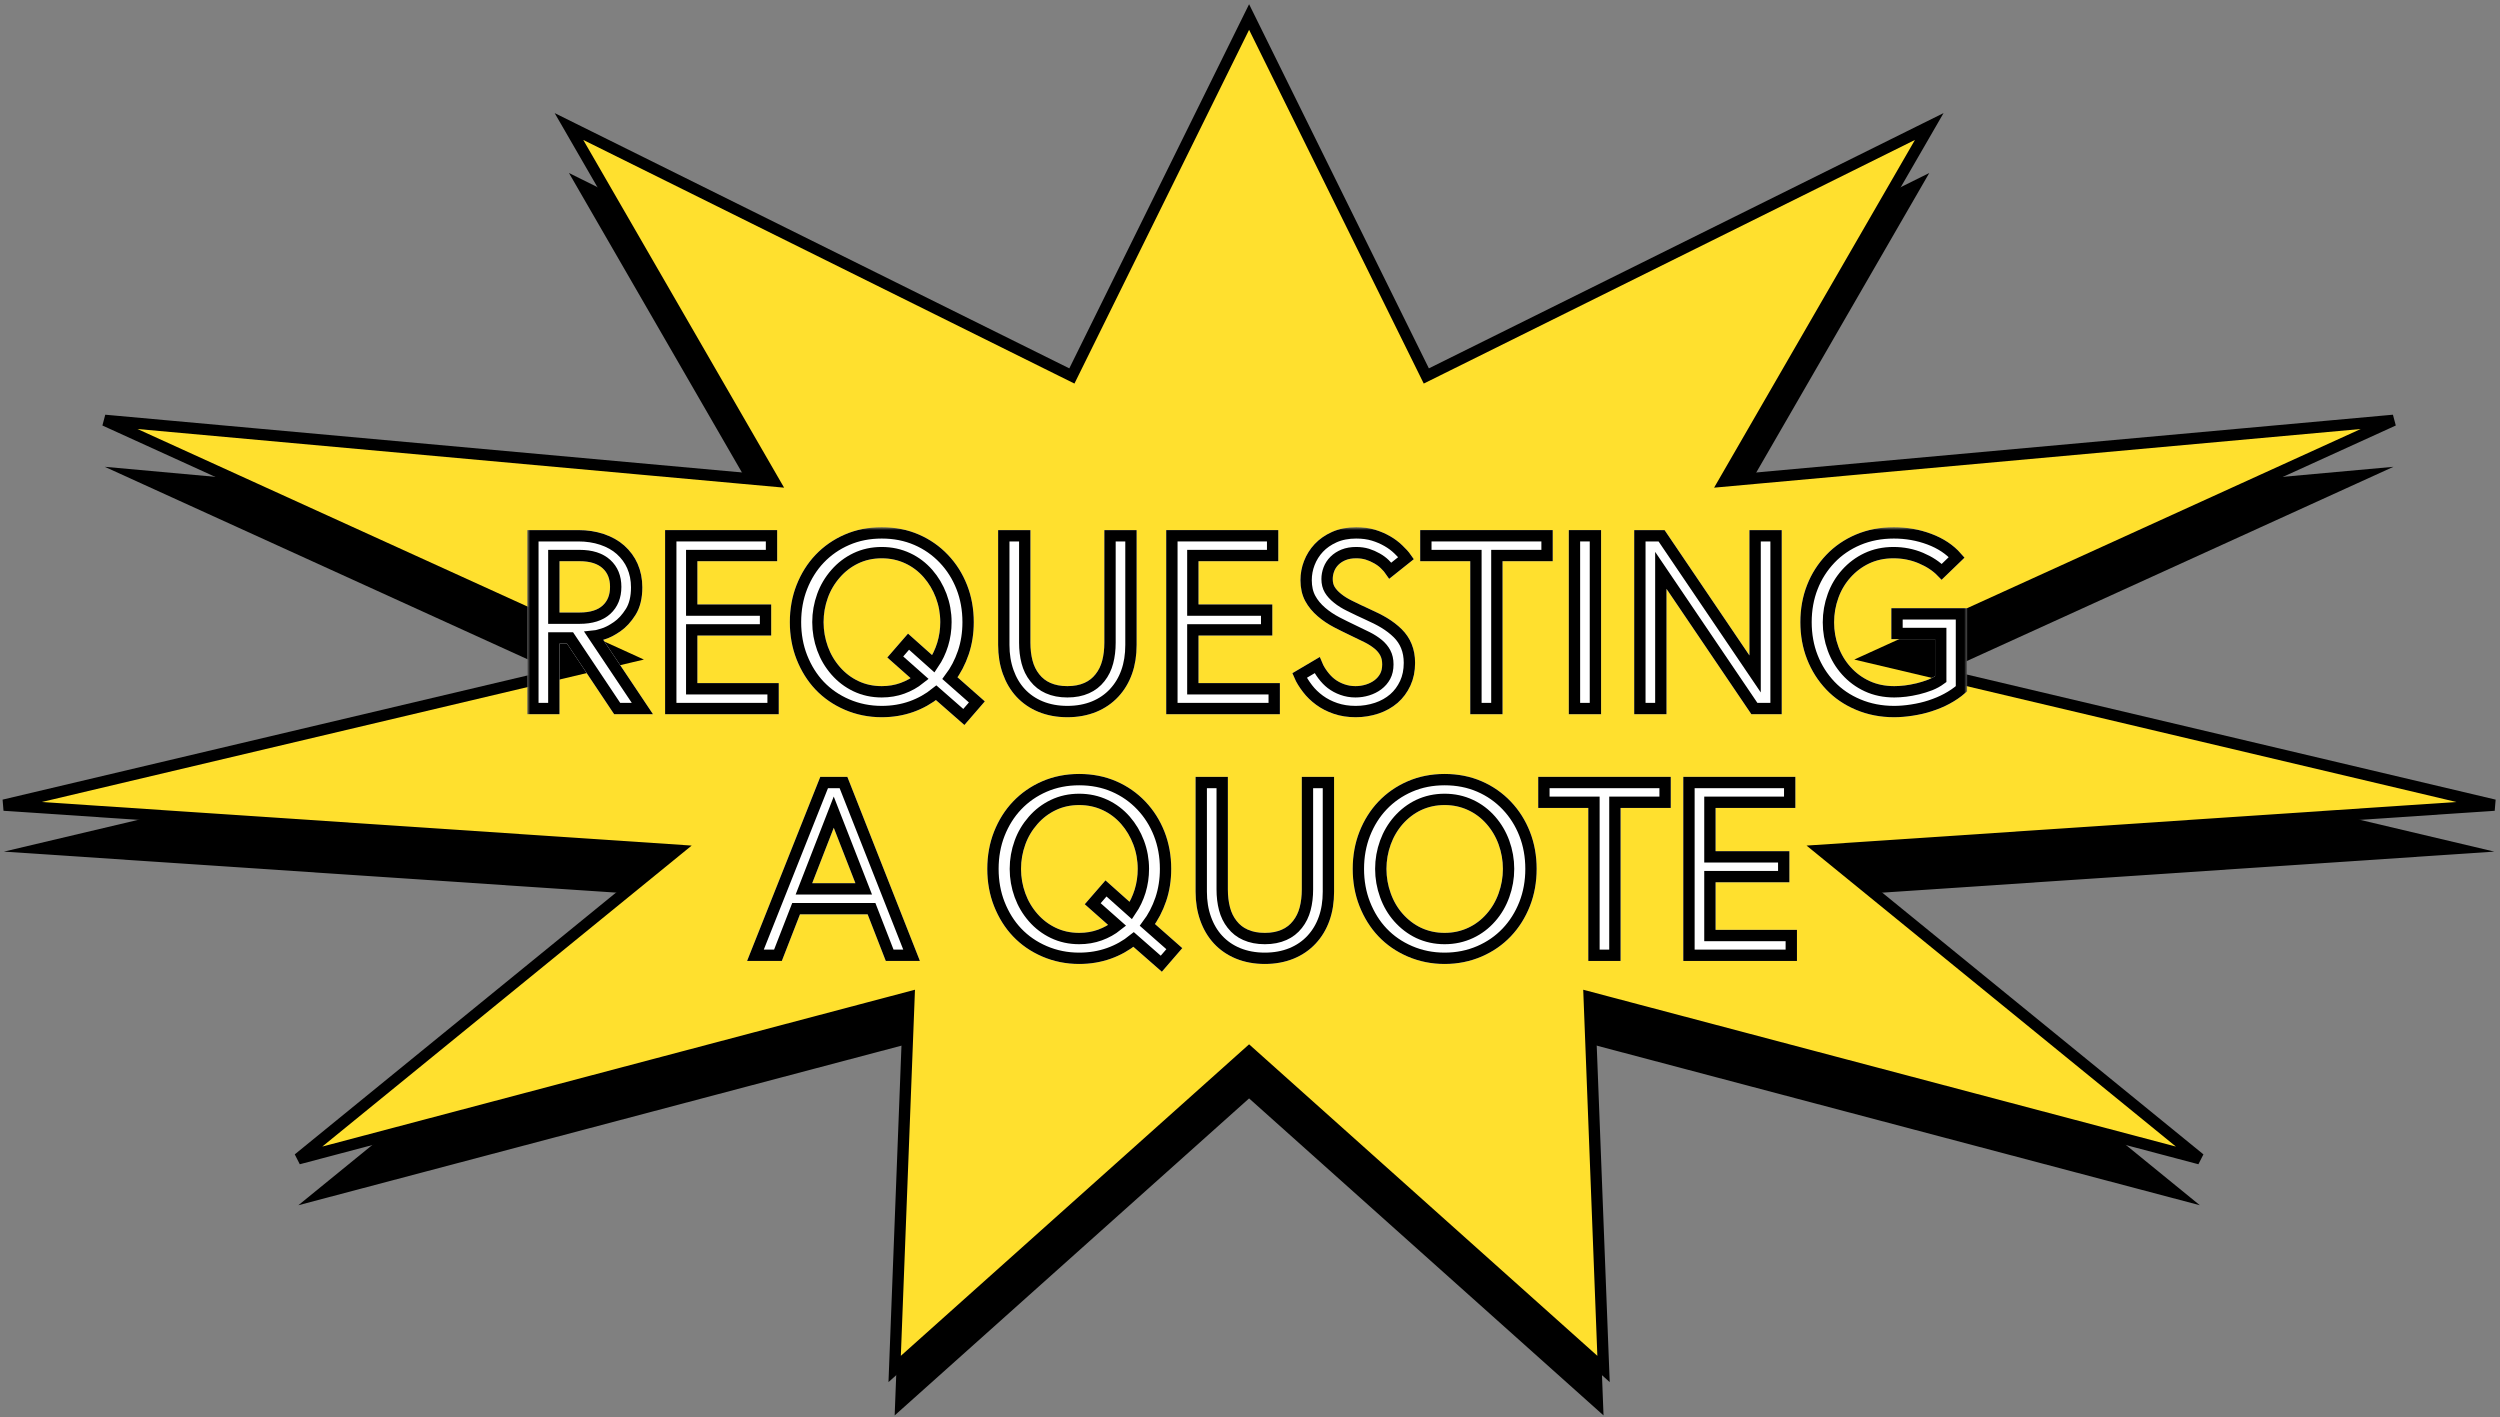 <svg width="441" height="250" viewBox="0 0 441 250" fill="none" xmlns="http://www.w3.org/2000/svg">
<rect x="0" y="0" width="441" height="250" fill="#808080" stroke="none"/>
<path d="M220.34 11.196L251.602 74.515L340.321 30.517L304.197 93.054L422.203 82.344L330.168 124.243L440 150.225L321.274 158.182L388.054 212.605L280.331 184.1L282.863 249.682L220.34 193.758L157.818 249.682L160.35 184.1L52.627 212.605L119.412 158.182L0.686 150.225L110.513 124.243L18.478 82.344L136.484 93.054L100.365 30.517L189.079 74.515L220.34 11.196Z" fill="black"/>
<path d="M220.34 3L251.602 66.32L340.321 22.317L304.197 84.854L422.203 74.149L330.168 116.044L440 142.027L321.274 149.988L388.054 204.407L280.331 175.902L282.863 241.486L220.34 185.56L157.818 241.486L160.35 175.902L52.627 204.407L119.412 149.988L0.686 142.027L110.513 116.044L18.478 74.149L136.484 84.854L100.365 22.317L189.079 66.32L220.34 3Z" fill="#FFE02E"/>
<path d="M220.34 3L251.602 66.32L340.321 22.317L304.197 84.854L422.203 74.149L330.168 116.044L440 142.027L321.274 149.988L388.054 204.407L280.331 175.902L282.863 241.486L220.34 185.56L157.818 241.486L160.35 175.902L52.627 204.407L119.412 149.988L0.686 142.027L110.513 116.044L18.478 74.149L136.484 84.854L100.365 22.317L189.079 66.32L220.34 3Z" stroke="black" stroke-width="2"/>
<mask id="path-4-outside-1" maskUnits="userSpaceOnUse" x="93" y="93" width="254" height="79" fill="black">
<rect fill="white" x="93" y="93" width="254" height="79"/>
<path d="M94 124.987V94.51H102.015C103.519 94.51 104.908 94.723 106.183 95.148C107.487 95.587 108.575 96.196 109.449 96.975C110.38 97.811 111.082 98.768 111.555 99.844C112.056 100.992 112.307 102.246 112.307 103.606C112.307 105.377 111.956 106.823 111.254 107.942C110.538 109.075 109.736 109.947 108.848 110.556C107.902 111.208 107.05 111.64 106.291 111.852C105.46 112.093 104.958 112.221 104.786 112.235L113.317 124.987H108.869L100.554 112.532H97.696V124.987H94ZM97.696 109.047H102.23C104.307 109.047 105.889 108.551 106.978 107.559C108.067 106.567 108.611 105.221 108.611 103.521C108.611 101.835 108.067 100.496 106.978 99.504C105.875 98.499 104.292 97.996 102.23 97.996H97.696V109.047Z"/>
<path d="M118.323 124.987V94.51H136.093V97.996H122.019V107.623H135.04V111.109H122.019V121.501H136.372V124.987H118.323Z"/>
<path d="M141.443 115.933C140.699 114.034 140.326 111.973 140.326 109.748C140.326 107.524 140.699 105.462 141.443 103.564C142.203 101.637 143.248 99.972 144.58 98.569C145.941 97.138 147.553 96.019 149.415 95.211C151.277 94.404 153.319 94 155.539 94C157.774 94 159.822 94.404 161.684 95.211C163.518 96.005 165.122 97.124 166.497 98.569C167.858 100 168.911 101.665 169.656 103.564C170.401 105.462 170.773 107.524 170.773 109.748C170.773 111.661 170.494 113.446 169.935 115.104C169.362 116.79 168.574 118.299 167.572 119.631L172.32 123.818L170.021 126.474L165.144 122.202C163.826 123.265 162.372 124.08 160.782 124.647C159.149 125.227 157.401 125.518 155.539 125.518C153.362 125.518 151.32 125.107 149.415 124.285C147.539 123.478 145.927 122.365 144.58 120.949C143.263 119.56 142.217 117.888 141.443 115.933ZM145.096 105.094C144.552 106.596 144.28 108.147 144.28 109.748C144.28 111.349 144.552 112.901 145.096 114.403C145.626 115.862 146.4 117.173 147.417 118.334C148.42 119.482 149.601 120.382 150.962 121.034C152.352 121.699 153.877 122.032 155.539 122.032C156.842 122.032 158.06 121.827 159.192 121.416C160.323 121.005 161.34 120.438 162.243 119.716L157.924 115.89L160.266 113.191L164.649 117.102C165.351 116.067 165.896 114.927 166.282 113.68C166.669 112.419 166.863 111.109 166.863 109.748C166.863 108.133 166.583 106.582 166.025 105.094C165.466 103.62 164.692 102.317 163.704 101.183C162.687 100.022 161.498 99.122 160.137 98.484C158.719 97.818 157.186 97.486 155.539 97.486C153.877 97.486 152.352 97.818 150.962 98.484C149.601 99.136 148.42 100.036 147.417 101.183C146.385 102.359 145.612 103.663 145.096 105.094Z"/>
<path d="M177.069 113.765V94.51H180.765V113.361C180.765 114.608 180.901 115.749 181.173 116.783C181.445 117.831 181.896 118.752 182.527 119.546C183.157 120.353 183.938 120.963 184.869 121.374C185.843 121.813 186.982 122.032 188.285 122.032C189.589 122.032 190.727 121.813 191.702 121.374C192.633 120.963 193.413 120.353 194.044 119.546C194.674 118.752 195.125 117.831 195.397 116.783C195.67 115.749 195.806 114.608 195.806 113.361V94.51H199.501V113.765C199.501 115.536 199.251 117.123 198.749 118.526C198.248 119.943 197.51 121.175 196.536 122.224C195.562 123.272 194.387 124.08 193.012 124.647C191.594 125.227 190.018 125.518 188.285 125.518C186.552 125.518 184.976 125.227 183.558 124.647C182.183 124.08 181.008 123.272 180.034 122.224C179.089 121.204 178.358 119.971 177.842 118.526C177.327 117.081 177.069 115.494 177.069 113.765Z"/>
<path d="M206.721 124.987V94.51H224.491V97.996H210.417V107.623H223.438V111.109H210.417V121.501H224.77V124.987H206.721Z"/>
<path d="M229.239 119.163L232.334 117.336C232.563 117.888 232.907 118.469 233.365 119.078C233.823 119.688 234.31 120.191 234.826 120.587C235.399 121.026 236.044 121.374 236.76 121.629C237.505 121.898 238.285 122.032 239.102 122.032C239.833 122.032 240.542 121.926 241.229 121.714C241.917 121.501 242.526 121.196 243.056 120.8C243.6 120.389 244.03 119.893 244.345 119.312C244.66 118.731 244.818 118.023 244.818 117.187C244.818 116.408 244.667 115.735 244.366 115.168C244.08 114.615 243.664 114.112 243.12 113.659C242.547 113.191 241.91 112.78 241.208 112.426L238.844 111.279C237.655 110.712 236.652 110.216 235.836 109.791C234.805 109.252 233.895 108.643 233.107 107.963C232.262 107.24 231.603 106.44 231.13 105.562C230.643 104.655 230.4 103.585 230.4 102.352C230.4 101.304 230.586 100.298 230.958 99.335C231.345 98.329 231.904 97.436 232.634 96.657C233.365 95.877 234.282 95.24 235.385 94.744C236.502 94.248 237.784 94 239.231 94C240.348 94 241.358 94.135 242.261 94.404C243.149 94.673 243.972 95.027 244.732 95.466C245.448 95.877 246.092 96.359 246.665 96.912C247.267 97.478 247.725 97.988 248.041 98.442L245.269 100.652C245.068 100.355 244.739 99.979 244.28 99.526C243.908 99.157 243.45 98.817 242.905 98.506C242.361 98.194 241.795 97.946 241.208 97.762C240.606 97.578 239.947 97.486 239.231 97.486C238.386 97.486 237.648 97.613 237.018 97.868C236.387 98.123 235.85 98.47 235.406 98.909C234.962 99.349 234.633 99.852 234.418 100.418C234.203 100.985 234.096 101.559 234.096 102.14C234.096 102.877 234.253 103.507 234.568 104.031C234.883 104.556 235.342 105.059 235.943 105.54C236.531 106.022 237.247 106.468 238.092 106.879C239.295 107.474 240.248 107.928 240.95 108.239C242.339 108.863 243.407 109.401 244.151 109.855C245.083 110.421 245.885 111.038 246.558 111.704C247.231 112.37 247.74 113.128 248.084 113.978C248.442 114.856 248.621 115.841 248.621 116.932C248.621 118.278 248.377 119.475 247.89 120.523C247.389 121.6 246.723 122.5 245.892 123.223C245.018 123.974 244.008 124.54 242.862 124.923C241.659 125.32 240.42 125.518 239.145 125.518C237.841 125.518 236.652 125.334 235.578 124.965C234.532 124.611 233.594 124.129 232.763 123.52C231.932 122.911 231.231 122.231 230.658 121.48C230.013 120.644 229.54 119.872 229.239 119.163Z"/>
<path d="M251.521 97.996V94.51H272.901V97.996H264.048V124.987H260.353V97.996H251.521Z"/>
<path d="M277.736 124.987V94.51H281.431V124.987H277.736Z"/>
<path d="M289.274 124.987V94.51H293.099L309.601 118.887V94.51H313.297V124.987H309.472L292.97 100.61V124.987H289.274Z"/>
<path d="M319.7 115.933C318.955 114.034 318.583 111.973 318.583 109.748C318.583 107.524 318.955 105.462 319.7 103.564C320.43 101.694 321.49 100.029 322.88 98.569C324.241 97.138 325.874 96.019 327.779 95.211C329.699 94.404 331.797 94 334.075 94C336.266 94 338.351 94.368 340.327 95.105C342.333 95.856 343.944 96.926 345.162 98.314L342.519 100.865C341.574 99.887 340.349 99.079 338.845 98.442C337.341 97.804 335.722 97.486 333.989 97.486C332.284 97.486 330.723 97.818 329.305 98.484C327.929 99.136 326.726 100.036 325.695 101.183C324.663 102.331 323.883 103.642 323.353 105.115C322.808 106.617 322.536 108.176 322.536 109.791C322.536 111.392 322.808 112.936 323.353 114.424C323.883 115.883 324.663 117.187 325.695 118.334C326.726 119.482 327.944 120.382 329.348 121.034C330.78 121.699 332.384 122.032 334.161 122.032C334.748 122.032 335.407 121.99 336.137 121.905C336.753 121.834 337.484 121.699 338.329 121.501C339.031 121.331 339.754 121.104 340.499 120.821C341.173 120.552 341.789 120.212 342.347 119.801V111.746H334.633V108.282H346V121.501C345.255 122.153 344.396 122.741 343.422 123.265C342.562 123.733 341.567 124.151 340.435 124.519C339.489 124.831 338.422 125.079 337.233 125.263C336.13 125.433 335.092 125.518 334.118 125.518C331.84 125.518 329.727 125.107 327.779 124.285C325.859 123.478 324.226 122.365 322.88 120.949C321.505 119.503 320.445 117.831 319.7 115.933Z"/>
<path d="M133.257 168.512L145.376 138.036H148.792L160.803 168.512H156.936L153.734 160.287H140.433L137.232 168.512H133.257ZM141.809 156.802H152.359L147.073 143.264L141.809 156.802Z"/>
<path d="M176.274 159.459C175.529 157.56 175.157 155.499 175.157 153.274C175.157 151.05 175.529 148.988 176.274 147.089C177.033 145.163 178.079 143.498 179.411 142.095C180.772 140.664 182.383 139.545 184.246 138.737C186.108 137.93 188.149 137.526 190.369 137.526C192.604 137.526 194.652 137.93 196.515 138.737C198.348 139.531 199.953 140.65 201.328 142.095C202.689 143.526 203.741 145.191 204.486 147.089C205.231 148.988 205.604 151.05 205.604 153.274C205.604 155.187 205.324 156.972 204.766 158.63C204.193 160.316 203.405 161.825 202.402 163.157L207.151 167.343L204.852 170L199.974 165.728C198.656 166.791 197.202 167.606 195.612 168.172C193.979 168.753 192.232 169.044 190.369 169.044C188.192 169.044 186.151 168.633 184.246 167.811C182.369 167.003 180.758 165.891 179.411 164.474C178.093 163.086 177.047 161.414 176.274 159.459ZM179.927 148.62C179.382 150.122 179.11 151.673 179.11 153.274C179.11 154.875 179.382 156.427 179.927 157.928C180.457 159.388 181.23 160.698 182.247 161.86C183.25 163.008 184.432 163.908 185.793 164.559C187.182 165.225 188.708 165.558 190.369 165.558C191.673 165.558 192.891 165.353 194.022 164.942C195.154 164.531 196.171 163.964 197.073 163.242L192.754 159.416L195.097 156.717L199.48 160.628C200.182 159.593 200.726 158.453 201.113 157.206C201.5 155.945 201.693 154.634 201.693 153.274C201.693 151.659 201.414 150.107 200.855 148.62C200.296 147.146 199.523 145.843 198.534 144.709C197.517 143.547 196.328 142.648 194.968 142.01C193.549 141.344 192.017 141.011 190.369 141.011C188.708 141.011 187.182 141.344 185.793 142.01C184.432 142.662 183.25 143.562 182.247 144.709C181.216 145.885 180.442 147.189 179.927 148.62Z"/>
<path d="M211.899 157.291V138.036H215.595V156.887C215.595 158.134 215.731 159.274 216.003 160.309C216.276 161.357 216.727 162.278 217.357 163.072C217.987 163.879 218.768 164.488 219.699 164.899C220.673 165.339 221.812 165.558 223.116 165.558C224.419 165.558 225.558 165.339 226.532 164.899C227.463 164.488 228.244 163.879 228.874 163.072C229.504 162.278 229.956 161.357 230.228 160.309C230.5 159.274 230.636 158.134 230.636 156.887V138.036H234.332V157.291C234.332 159.062 234.081 160.649 233.58 162.051C233.078 163.468 232.341 164.701 231.367 165.749C230.393 166.798 229.218 167.606 227.843 168.172C226.425 168.753 224.849 169.044 223.116 169.044C221.382 169.044 219.807 168.753 218.388 168.172C217.013 167.606 215.839 166.798 214.865 165.749C213.919 164.729 213.189 163.497 212.673 162.051C212.157 160.606 211.899 159.019 211.899 157.291Z"/>
<path d="M240.735 159.459C239.99 157.56 239.618 155.499 239.618 153.274C239.618 151.05 239.99 148.988 240.735 147.089C241.494 145.163 242.54 143.498 243.872 142.095C245.233 140.664 246.844 139.545 248.707 138.737C250.569 137.93 252.61 137.526 254.83 137.526C257.065 137.526 259.114 137.93 260.976 138.737C262.809 139.531 264.414 140.65 265.789 142.095C267.15 143.526 268.203 145.191 268.947 147.089C269.692 148.988 270.065 151.05 270.065 153.274C270.065 155.499 269.692 157.56 268.947 159.459C268.188 161.386 267.135 163.057 265.789 164.474C264.442 165.891 262.838 167.003 260.976 167.811C259.071 168.633 257.022 169.044 254.83 169.044C252.653 169.044 250.612 168.633 248.707 167.811C246.83 167.003 245.219 165.891 243.872 164.474C242.554 163.086 241.509 161.414 240.735 159.459ZM244.388 148.62C243.843 150.122 243.571 151.673 243.571 153.274C243.571 154.875 243.843 156.427 244.388 157.928C244.918 159.416 245.684 160.727 246.687 161.86C247.718 163.022 248.9 163.922 250.232 164.559C251.65 165.225 253.183 165.558 254.83 165.558C256.478 165.558 258.011 165.225 259.429 164.559C260.79 163.922 261.979 163.022 262.996 161.86C263.998 160.727 264.765 159.416 265.295 157.928C265.839 156.427 266.111 154.875 266.111 153.274C266.111 151.673 265.839 150.122 265.295 148.62C264.765 147.16 263.998 145.857 262.996 144.709C261.979 143.547 260.79 142.648 259.429 142.01C258.011 141.344 256.478 141.011 254.83 141.011C253.183 141.011 251.65 141.344 250.232 142.01C248.9 142.648 247.718 143.547 246.687 144.709C245.684 145.857 244.918 147.16 244.388 148.62Z"/>
<path d="M272.342 141.521V138.036H293.722V141.521H284.869V168.512H281.174V141.521H272.342Z"/>
<path d="M297.933 168.512V138.036H315.703V141.521H301.629V151.149H314.65V154.634H301.629V165.027H315.983V168.512H297.933Z"/>
</mask>
<path d="M94 124.987V94.51H102.015C103.519 94.51 104.908 94.723 106.183 95.148C107.487 95.587 108.575 96.196 109.449 96.975C110.38 97.811 111.082 98.768 111.555 99.844C112.056 100.992 112.307 102.246 112.307 103.606C112.307 105.377 111.956 106.823 111.254 107.942C110.538 109.075 109.736 109.947 108.848 110.556C107.902 111.208 107.05 111.64 106.291 111.852C105.46 112.093 104.958 112.221 104.786 112.235L113.317 124.987H108.869L100.554 112.532H97.696V124.987H94ZM97.696 109.047H102.23C104.307 109.047 105.889 108.551 106.978 107.559C108.067 106.567 108.611 105.221 108.611 103.521C108.611 101.835 108.067 100.496 106.978 99.504C105.875 98.499 104.292 97.996 102.23 97.996H97.696V109.047Z" fill="white"/>
<path d="M118.323 124.987V94.51H136.093V97.996H122.019V107.623H135.04V111.109H122.019V121.501H136.372V124.987H118.323Z" fill="white"/>
<path d="M141.443 115.933C140.699 114.034 140.326 111.973 140.326 109.748C140.326 107.524 140.699 105.462 141.443 103.564C142.203 101.637 143.248 99.972 144.58 98.569C145.941 97.138 147.553 96.019 149.415 95.211C151.277 94.404 153.319 94 155.539 94C157.774 94 159.822 94.404 161.684 95.211C163.518 96.005 165.122 97.124 166.497 98.569C167.858 100 168.911 101.665 169.656 103.564C170.401 105.462 170.773 107.524 170.773 109.748C170.773 111.661 170.494 113.446 169.935 115.104C169.362 116.79 168.574 118.299 167.572 119.631L172.32 123.818L170.021 126.474L165.144 122.202C163.826 123.265 162.372 124.08 160.782 124.647C159.149 125.227 157.401 125.518 155.539 125.518C153.362 125.518 151.32 125.107 149.415 124.285C147.539 123.478 145.927 122.365 144.58 120.949C143.263 119.56 142.217 117.888 141.443 115.933ZM145.096 105.094C144.552 106.596 144.28 108.147 144.28 109.748C144.28 111.349 144.552 112.901 145.096 114.403C145.626 115.862 146.4 117.173 147.417 118.334C148.42 119.482 149.601 120.382 150.962 121.034C152.352 121.699 153.877 122.032 155.539 122.032C156.842 122.032 158.06 121.827 159.192 121.416C160.323 121.005 161.34 120.438 162.243 119.716L157.924 115.89L160.266 113.191L164.649 117.102C165.351 116.067 165.896 114.927 166.282 113.68C166.669 112.419 166.863 111.109 166.863 109.748C166.863 108.133 166.583 106.582 166.025 105.094C165.466 103.62 164.692 102.317 163.704 101.183C162.687 100.022 161.498 99.122 160.137 98.484C158.719 97.818 157.186 97.486 155.539 97.486C153.877 97.486 152.352 97.818 150.962 98.484C149.601 99.136 148.42 100.036 147.417 101.183C146.385 102.359 145.612 103.663 145.096 105.094Z" fill="white"/>
<path d="M177.069 113.765V94.51H180.765V113.361C180.765 114.608 180.901 115.749 181.173 116.783C181.445 117.831 181.896 118.752 182.527 119.546C183.157 120.353 183.938 120.963 184.869 121.374C185.843 121.813 186.982 122.032 188.285 122.032C189.589 122.032 190.727 121.813 191.702 121.374C192.633 120.963 193.413 120.353 194.044 119.546C194.674 118.752 195.125 117.831 195.397 116.783C195.67 115.749 195.806 114.608 195.806 113.361V94.51H199.501V113.765C199.501 115.536 199.251 117.123 198.749 118.526C198.248 119.943 197.51 121.175 196.536 122.224C195.562 123.272 194.387 124.08 193.012 124.647C191.594 125.227 190.018 125.518 188.285 125.518C186.552 125.518 184.976 125.227 183.558 124.647C182.183 124.08 181.008 123.272 180.034 122.224C179.089 121.204 178.358 119.971 177.842 118.526C177.327 117.081 177.069 115.494 177.069 113.765Z" fill="white"/>
<path d="M206.721 124.987V94.51H224.491V97.996H210.417V107.623H223.438V111.109H210.417V121.501H224.77V124.987H206.721Z" fill="white"/>
<path d="M229.239 119.163L232.334 117.336C232.563 117.888 232.907 118.469 233.365 119.078C233.823 119.688 234.31 120.191 234.826 120.587C235.399 121.026 236.044 121.374 236.76 121.629C237.505 121.898 238.285 122.032 239.102 122.032C239.833 122.032 240.542 121.926 241.229 121.714C241.917 121.501 242.526 121.196 243.056 120.8C243.6 120.389 244.03 119.893 244.345 119.312C244.66 118.731 244.818 118.023 244.818 117.187C244.818 116.408 244.667 115.735 244.366 115.168C244.08 114.615 243.664 114.112 243.12 113.659C242.547 113.191 241.91 112.78 241.208 112.426L238.844 111.279C237.655 110.712 236.652 110.216 235.836 109.791C234.805 109.252 233.895 108.643 233.107 107.963C232.262 107.24 231.603 106.44 231.13 105.562C230.643 104.655 230.4 103.585 230.4 102.352C230.4 101.304 230.586 100.298 230.958 99.335C231.345 98.329 231.904 97.436 232.634 96.657C233.365 95.877 234.282 95.24 235.385 94.744C236.502 94.248 237.784 94 239.231 94C240.348 94 241.358 94.135 242.261 94.404C243.149 94.673 243.972 95.027 244.732 95.466C245.448 95.877 246.092 96.359 246.665 96.912C247.267 97.478 247.725 97.988 248.041 98.442L245.269 100.652C245.068 100.355 244.739 99.979 244.28 99.526C243.908 99.157 243.45 98.817 242.905 98.506C242.361 98.194 241.795 97.946 241.208 97.762C240.606 97.578 239.947 97.486 239.231 97.486C238.386 97.486 237.648 97.613 237.018 97.868C236.387 98.123 235.85 98.47 235.406 98.909C234.962 99.349 234.633 99.852 234.418 100.418C234.203 100.985 234.096 101.559 234.096 102.14C234.096 102.877 234.253 103.507 234.568 104.031C234.883 104.556 235.342 105.059 235.943 105.54C236.531 106.022 237.247 106.468 238.092 106.879C239.295 107.474 240.248 107.928 240.95 108.239C242.339 108.863 243.407 109.401 244.151 109.855C245.083 110.421 245.885 111.038 246.558 111.704C247.231 112.37 247.74 113.128 248.084 113.978C248.442 114.856 248.621 115.841 248.621 116.932C248.621 118.278 248.377 119.475 247.89 120.523C247.389 121.6 246.723 122.5 245.892 123.223C245.018 123.974 244.008 124.54 242.862 124.923C241.659 125.32 240.42 125.518 239.145 125.518C237.841 125.518 236.652 125.334 235.578 124.965C234.532 124.611 233.594 124.129 232.763 123.52C231.932 122.911 231.231 122.231 230.658 121.48C230.013 120.644 229.54 119.872 229.239 119.163Z" fill="white"/>
<path d="M251.521 97.996V94.51H272.901V97.996H264.048V124.987H260.353V97.996H251.521Z" fill="white"/>
<path d="M277.736 124.987V94.51H281.431V124.987H277.736Z" fill="white"/>
<path d="M289.274 124.987V94.51H293.099L309.601 118.887V94.51H313.297V124.987H309.472L292.97 100.61V124.987H289.274Z" fill="white"/>
<path d="M319.7 115.933C318.955 114.034 318.583 111.973 318.583 109.748C318.583 107.524 318.955 105.462 319.7 103.564C320.43 101.694 321.49 100.029 322.88 98.569C324.241 97.138 325.874 96.019 327.779 95.211C329.699 94.404 331.797 94 334.075 94C336.266 94 338.351 94.368 340.327 95.105C342.333 95.856 343.944 96.926 345.162 98.314L342.519 100.865C341.574 99.887 340.349 99.079 338.845 98.442C337.341 97.804 335.722 97.486 333.989 97.486C332.284 97.486 330.723 97.818 329.305 98.484C327.929 99.136 326.726 100.036 325.695 101.183C324.663 102.331 323.883 103.642 323.353 105.115C322.808 106.617 322.536 108.176 322.536 109.791C322.536 111.392 322.808 112.936 323.353 114.424C323.883 115.883 324.663 117.187 325.695 118.334C326.726 119.482 327.944 120.382 329.348 121.034C330.78 121.699 332.384 122.032 334.161 122.032C334.748 122.032 335.407 121.99 336.137 121.905C336.753 121.834 337.484 121.699 338.329 121.501C339.031 121.331 339.754 121.104 340.499 120.821C341.173 120.552 341.789 120.212 342.347 119.801V111.746H334.633V108.282H346V121.501C345.255 122.153 344.396 122.741 343.422 123.265C342.562 123.733 341.567 124.151 340.435 124.519C339.489 124.831 338.422 125.079 337.233 125.263C336.13 125.433 335.092 125.518 334.118 125.518C331.84 125.518 329.727 125.107 327.779 124.285C325.859 123.478 324.226 122.365 322.88 120.949C321.505 119.503 320.445 117.831 319.7 115.933Z" fill="white"/>
<path d="M133.257 168.512L145.376 138.036H148.792L160.803 168.512H156.936L153.734 160.287H140.433L137.232 168.512H133.257ZM141.809 156.802H152.359L147.073 143.264L141.809 156.802Z" fill="white"/>
<path d="M176.274 159.459C175.529 157.56 175.157 155.499 175.157 153.274C175.157 151.05 175.529 148.988 176.274 147.089C177.033 145.163 178.079 143.498 179.411 142.095C180.772 140.664 182.383 139.545 184.246 138.737C186.108 137.93 188.149 137.526 190.369 137.526C192.604 137.526 194.652 137.93 196.515 138.737C198.348 139.531 199.953 140.65 201.328 142.095C202.689 143.526 203.741 145.191 204.486 147.089C205.231 148.988 205.604 151.05 205.604 153.274C205.604 155.187 205.324 156.972 204.766 158.63C204.193 160.316 203.405 161.825 202.402 163.157L207.151 167.343L204.852 170L199.974 165.728C198.656 166.791 197.202 167.606 195.612 168.172C193.979 168.753 192.232 169.044 190.369 169.044C188.192 169.044 186.151 168.633 184.246 167.811C182.369 167.003 180.758 165.891 179.411 164.474C178.093 163.086 177.047 161.414 176.274 159.459ZM179.927 148.62C179.382 150.122 179.11 151.673 179.11 153.274C179.11 154.875 179.382 156.427 179.927 157.928C180.457 159.388 181.23 160.698 182.247 161.86C183.25 163.008 184.432 163.908 185.793 164.559C187.182 165.225 188.708 165.558 190.369 165.558C191.673 165.558 192.891 165.353 194.022 164.942C195.154 164.531 196.171 163.964 197.073 163.242L192.754 159.416L195.097 156.717L199.48 160.628C200.182 159.593 200.726 158.453 201.113 157.206C201.5 155.945 201.693 154.634 201.693 153.274C201.693 151.659 201.414 150.107 200.855 148.62C200.296 147.146 199.523 145.843 198.534 144.709C197.517 143.547 196.328 142.648 194.968 142.01C193.549 141.344 192.017 141.011 190.369 141.011C188.708 141.011 187.182 141.344 185.793 142.01C184.432 142.662 183.25 143.562 182.247 144.709C181.216 145.885 180.442 147.189 179.927 148.62Z" fill="white"/>
<path d="M211.899 157.291V138.036H215.595V156.887C215.595 158.134 215.731 159.274 216.003 160.309C216.276 161.357 216.727 162.278 217.357 163.072C217.987 163.879 218.768 164.488 219.699 164.899C220.673 165.339 221.812 165.558 223.116 165.558C224.419 165.558 225.558 165.339 226.532 164.899C227.463 164.488 228.244 163.879 228.874 163.072C229.504 162.278 229.956 161.357 230.228 160.309C230.5 159.274 230.636 158.134 230.636 156.887V138.036H234.332V157.291C234.332 159.062 234.081 160.649 233.58 162.051C233.078 163.468 232.341 164.701 231.367 165.749C230.393 166.798 229.218 167.606 227.843 168.172C226.425 168.753 224.849 169.044 223.116 169.044C221.382 169.044 219.807 168.753 218.388 168.172C217.013 167.606 215.839 166.798 214.865 165.749C213.919 164.729 213.189 163.497 212.673 162.051C212.157 160.606 211.899 159.019 211.899 157.291Z" fill="white"/>
<path d="M240.735 159.459C239.99 157.56 239.618 155.499 239.618 153.274C239.618 151.05 239.99 148.988 240.735 147.089C241.494 145.163 242.54 143.498 243.872 142.095C245.233 140.664 246.844 139.545 248.707 138.737C250.569 137.93 252.61 137.526 254.83 137.526C257.065 137.526 259.114 137.93 260.976 138.737C262.809 139.531 264.414 140.65 265.789 142.095C267.15 143.526 268.203 145.191 268.947 147.089C269.692 148.988 270.065 151.05 270.065 153.274C270.065 155.499 269.692 157.56 268.947 159.459C268.188 161.386 267.135 163.057 265.789 164.474C264.442 165.891 262.838 167.003 260.976 167.811C259.071 168.633 257.022 169.044 254.83 169.044C252.653 169.044 250.612 168.633 248.707 167.811C246.83 167.003 245.219 165.891 243.872 164.474C242.554 163.086 241.509 161.414 240.735 159.459ZM244.388 148.62C243.843 150.122 243.571 151.673 243.571 153.274C243.571 154.875 243.843 156.427 244.388 157.928C244.918 159.416 245.684 160.727 246.687 161.86C247.718 163.022 248.9 163.922 250.232 164.559C251.65 165.225 253.183 165.558 254.83 165.558C256.478 165.558 258.011 165.225 259.429 164.559C260.79 163.922 261.979 163.022 262.996 161.86C263.998 160.727 264.765 159.416 265.295 157.928C265.839 156.427 266.111 154.875 266.111 153.274C266.111 151.673 265.839 150.122 265.295 148.62C264.765 147.16 263.998 145.857 262.996 144.709C261.979 143.547 260.79 142.648 259.429 142.01C258.011 141.344 256.478 141.011 254.83 141.011C253.183 141.011 251.65 141.344 250.232 142.01C248.9 142.648 247.718 143.547 246.687 144.709C245.684 145.857 244.918 147.16 244.388 148.62Z" fill="white"/>
<path d="M272.342 141.521V138.036H293.722V141.521H284.869V168.512H281.174V141.521H272.342Z" fill="white"/>
<path d="M297.933 168.512V138.036H315.703V141.521H301.629V151.149H314.65V154.634H301.629V165.027H315.983V168.512H297.933Z" fill="white"/>
<path d="M94 124.987V94.51H102.015C103.519 94.51 104.908 94.723 106.183 95.148C107.487 95.587 108.575 96.196 109.449 96.975C110.38 97.811 111.082 98.768 111.555 99.844C112.056 100.992 112.307 102.246 112.307 103.606C112.307 105.377 111.956 106.823 111.254 107.942C110.538 109.075 109.736 109.947 108.848 110.556C107.902 111.208 107.05 111.64 106.291 111.852C105.46 112.093 104.958 112.221 104.786 112.235L113.317 124.987H108.869L100.554 112.532H97.696V124.987H94ZM97.696 109.047H102.23C104.307 109.047 105.889 108.551 106.978 107.559C108.067 106.567 108.611 105.221 108.611 103.521C108.611 101.835 108.067 100.496 106.978 99.504C105.875 98.499 104.292 97.996 102.23 97.996H97.696V109.047Z" stroke="white" stroke-width="2" mask="url(#path-4-outside-1)"/>
<path d="M94 124.987V94.51H102.015C103.519 94.51 104.908 94.723 106.183 95.148C107.487 95.587 108.575 96.196 109.449 96.975C110.38 97.811 111.082 98.768 111.555 99.844C112.056 100.992 112.307 102.246 112.307 103.606C112.307 105.377 111.956 106.823 111.254 107.942C110.538 109.075 109.736 109.947 108.848 110.556C107.902 111.208 107.05 111.64 106.291 111.852C105.46 112.093 104.958 112.221 104.786 112.235L113.317 124.987H108.869L100.554 112.532H97.696V124.987H94ZM97.696 109.047H102.23C104.307 109.047 105.889 108.551 106.978 107.559C108.067 106.567 108.611 105.221 108.611 103.521C108.611 101.835 108.067 100.496 106.978 99.504C105.875 98.499 104.292 97.996 102.23 97.996H97.696V109.047Z" stroke="black" stroke-width="2" mask="url(#path-4-outside-1)"/>
<path d="M118.323 124.987V94.51H136.093V97.996H122.019V107.623H135.04V111.109H122.019V121.501H136.372V124.987H118.323Z" stroke="white" stroke-width="2" mask="url(#path-4-outside-1)"/>
<path d="M118.323 124.987V94.51H136.093V97.996H122.019V107.623H135.04V111.109H122.019V121.501H136.372V124.987H118.323Z" stroke="black" stroke-width="2" mask="url(#path-4-outside-1)"/>
<path d="M141.443 115.933C140.699 114.034 140.326 111.973 140.326 109.748C140.326 107.524 140.699 105.462 141.443 103.564C142.203 101.637 143.248 99.972 144.58 98.569C145.941 97.138 147.553 96.019 149.415 95.211C151.277 94.404 153.319 94 155.539 94C157.774 94 159.822 94.404 161.684 95.211C163.518 96.005 165.122 97.124 166.497 98.569C167.858 100 168.911 101.665 169.656 103.564C170.401 105.462 170.773 107.524 170.773 109.748C170.773 111.661 170.494 113.446 169.935 115.104C169.362 116.79 168.574 118.299 167.572 119.631L172.32 123.818L170.021 126.474L165.144 122.202C163.826 123.265 162.372 124.08 160.782 124.647C159.149 125.227 157.401 125.518 155.539 125.518C153.362 125.518 151.32 125.107 149.415 124.285C147.539 123.478 145.927 122.365 144.58 120.949C143.263 119.56 142.217 117.888 141.443 115.933ZM145.096 105.094C144.552 106.596 144.28 108.147 144.28 109.748C144.28 111.349 144.552 112.901 145.096 114.403C145.626 115.862 146.4 117.173 147.417 118.334C148.42 119.482 149.601 120.382 150.962 121.034C152.352 121.699 153.877 122.032 155.539 122.032C156.842 122.032 158.06 121.827 159.192 121.416C160.323 121.005 161.34 120.438 162.243 119.716L157.924 115.89L160.266 113.191L164.649 117.102C165.351 116.067 165.896 114.927 166.282 113.68C166.669 112.419 166.863 111.109 166.863 109.748C166.863 108.133 166.583 106.582 166.025 105.094C165.466 103.62 164.692 102.317 163.704 101.183C162.687 100.022 161.498 99.122 160.137 98.484C158.719 97.818 157.186 97.486 155.539 97.486C153.877 97.486 152.352 97.818 150.962 98.484C149.601 99.136 148.42 100.036 147.417 101.183C146.385 102.359 145.612 103.663 145.096 105.094Z" stroke="white" stroke-width="2" mask="url(#path-4-outside-1)"/>
<path d="M141.443 115.933C140.699 114.034 140.326 111.973 140.326 109.748C140.326 107.524 140.699 105.462 141.443 103.564C142.203 101.637 143.248 99.972 144.58 98.569C145.941 97.138 147.553 96.019 149.415 95.211C151.277 94.404 153.319 94 155.539 94C157.774 94 159.822 94.404 161.684 95.211C163.518 96.005 165.122 97.124 166.497 98.569C167.858 100 168.911 101.665 169.656 103.564C170.401 105.462 170.773 107.524 170.773 109.748C170.773 111.661 170.494 113.446 169.935 115.104C169.362 116.79 168.574 118.299 167.572 119.631L172.32 123.818L170.021 126.474L165.144 122.202C163.826 123.265 162.372 124.08 160.782 124.647C159.149 125.227 157.401 125.518 155.539 125.518C153.362 125.518 151.32 125.107 149.415 124.285C147.539 123.478 145.927 122.365 144.58 120.949C143.263 119.56 142.217 117.888 141.443 115.933ZM145.096 105.094C144.552 106.596 144.28 108.147 144.28 109.748C144.28 111.349 144.552 112.901 145.096 114.403C145.626 115.862 146.4 117.173 147.417 118.334C148.42 119.482 149.601 120.382 150.962 121.034C152.352 121.699 153.877 122.032 155.539 122.032C156.842 122.032 158.06 121.827 159.192 121.416C160.323 121.005 161.34 120.438 162.243 119.716L157.924 115.89L160.266 113.191L164.649 117.102C165.351 116.067 165.896 114.927 166.282 113.68C166.669 112.419 166.863 111.109 166.863 109.748C166.863 108.133 166.583 106.582 166.025 105.094C165.466 103.62 164.692 102.317 163.704 101.183C162.687 100.022 161.498 99.122 160.137 98.484C158.719 97.818 157.186 97.486 155.539 97.486C153.877 97.486 152.352 97.818 150.962 98.484C149.601 99.136 148.42 100.036 147.417 101.183C146.385 102.359 145.612 103.663 145.096 105.094Z" stroke="black" stroke-width="2" mask="url(#path-4-outside-1)"/>
<path d="M177.069 113.765V94.51H180.765V113.361C180.765 114.608 180.901 115.749 181.173 116.783C181.445 117.831 181.896 118.752 182.527 119.546C183.157 120.353 183.938 120.963 184.869 121.374C185.843 121.813 186.982 122.032 188.285 122.032C189.589 122.032 190.727 121.813 191.702 121.374C192.633 120.963 193.413 120.353 194.044 119.546C194.674 118.752 195.125 117.831 195.397 116.783C195.67 115.749 195.806 114.608 195.806 113.361V94.51H199.501V113.765C199.501 115.536 199.251 117.123 198.749 118.526C198.248 119.943 197.51 121.175 196.536 122.224C195.562 123.272 194.387 124.08 193.012 124.647C191.594 125.227 190.018 125.518 188.285 125.518C186.552 125.518 184.976 125.227 183.558 124.647C182.183 124.08 181.008 123.272 180.034 122.224C179.089 121.204 178.358 119.971 177.842 118.526C177.327 117.081 177.069 115.494 177.069 113.765Z" stroke="white" stroke-width="2" mask="url(#path-4-outside-1)"/>
<path d="M177.069 113.765V94.51H180.765V113.361C180.765 114.608 180.901 115.749 181.173 116.783C181.445 117.831 181.896 118.752 182.527 119.546C183.157 120.353 183.938 120.963 184.869 121.374C185.843 121.813 186.982 122.032 188.285 122.032C189.589 122.032 190.727 121.813 191.702 121.374C192.633 120.963 193.413 120.353 194.044 119.546C194.674 118.752 195.125 117.831 195.397 116.783C195.67 115.749 195.806 114.608 195.806 113.361V94.51H199.501V113.765C199.501 115.536 199.251 117.123 198.749 118.526C198.248 119.943 197.51 121.175 196.536 122.224C195.562 123.272 194.387 124.08 193.012 124.647C191.594 125.227 190.018 125.518 188.285 125.518C186.552 125.518 184.976 125.227 183.558 124.647C182.183 124.08 181.008 123.272 180.034 122.224C179.089 121.204 178.358 119.971 177.842 118.526C177.327 117.081 177.069 115.494 177.069 113.765Z" stroke="black" stroke-width="2" mask="url(#path-4-outside-1)"/>
<path d="M206.721 124.987V94.51H224.491V97.996H210.417V107.623H223.438V111.109H210.417V121.501H224.77V124.987H206.721Z" stroke="white" stroke-width="2" mask="url(#path-4-outside-1)"/>
<path d="M206.721 124.987V94.51H224.491V97.996H210.417V107.623H223.438V111.109H210.417V121.501H224.77V124.987H206.721Z" stroke="black" stroke-width="2" mask="url(#path-4-outside-1)"/>
<path d="M229.239 119.163L232.334 117.336C232.563 117.888 232.907 118.469 233.365 119.078C233.823 119.688 234.31 120.191 234.826 120.587C235.399 121.026 236.044 121.374 236.76 121.629C237.505 121.898 238.285 122.032 239.102 122.032C239.833 122.032 240.542 121.926 241.229 121.714C241.917 121.501 242.526 121.196 243.056 120.8C243.6 120.389 244.03 119.893 244.345 119.312C244.66 118.731 244.818 118.023 244.818 117.187C244.818 116.408 244.667 115.735 244.366 115.168C244.08 114.615 243.664 114.112 243.12 113.659C242.547 113.191 241.91 112.78 241.208 112.426L238.844 111.279C237.655 110.712 236.652 110.216 235.836 109.791C234.805 109.252 233.895 108.643 233.107 107.963C232.262 107.24 231.603 106.44 231.13 105.562C230.643 104.655 230.4 103.585 230.4 102.352C230.4 101.304 230.586 100.298 230.958 99.335C231.345 98.329 231.904 97.436 232.634 96.657C233.365 95.877 234.282 95.24 235.385 94.744C236.502 94.248 237.784 94 239.231 94C240.348 94 241.358 94.135 242.261 94.404C243.149 94.673 243.972 95.027 244.732 95.466C245.448 95.877 246.092 96.359 246.665 96.912C247.267 97.478 247.725 97.988 248.041 98.442L245.269 100.652C245.068 100.355 244.739 99.979 244.28 99.526C243.908 99.157 243.45 98.817 242.905 98.506C242.361 98.194 241.795 97.946 241.208 97.762C240.606 97.578 239.947 97.486 239.231 97.486C238.386 97.486 237.648 97.613 237.018 97.868C236.387 98.123 235.85 98.47 235.406 98.909C234.962 99.349 234.633 99.852 234.418 100.418C234.203 100.985 234.096 101.559 234.096 102.14C234.096 102.877 234.253 103.507 234.568 104.031C234.883 104.556 235.342 105.059 235.943 105.54C236.531 106.022 237.247 106.468 238.092 106.879C239.295 107.474 240.248 107.928 240.95 108.239C242.339 108.863 243.407 109.401 244.151 109.855C245.083 110.421 245.885 111.038 246.558 111.704C247.231 112.37 247.74 113.128 248.084 113.978C248.442 114.856 248.621 115.841 248.621 116.932C248.621 118.278 248.377 119.475 247.89 120.523C247.389 121.6 246.723 122.5 245.892 123.223C245.018 123.974 244.008 124.54 242.862 124.923C241.659 125.32 240.42 125.518 239.145 125.518C237.841 125.518 236.652 125.334 235.578 124.965C234.532 124.611 233.594 124.129 232.763 123.52C231.932 122.911 231.231 122.231 230.658 121.48C230.013 120.644 229.54 119.872 229.239 119.163Z" stroke="white" stroke-width="2" mask="url(#path-4-outside-1)"/>
<path d="M229.239 119.163L232.334 117.336C232.563 117.888 232.907 118.469 233.365 119.078C233.823 119.688 234.31 120.191 234.826 120.587C235.399 121.026 236.044 121.374 236.76 121.629C237.505 121.898 238.285 122.032 239.102 122.032C239.833 122.032 240.542 121.926 241.229 121.714C241.917 121.501 242.526 121.196 243.056 120.8C243.6 120.389 244.03 119.893 244.345 119.312C244.66 118.731 244.818 118.023 244.818 117.187C244.818 116.408 244.667 115.735 244.366 115.168C244.08 114.615 243.664 114.112 243.12 113.659C242.547 113.191 241.91 112.78 241.208 112.426L238.844 111.279C237.655 110.712 236.652 110.216 235.836 109.791C234.805 109.252 233.895 108.643 233.107 107.963C232.262 107.24 231.603 106.44 231.13 105.562C230.643 104.655 230.4 103.585 230.4 102.352C230.4 101.304 230.586 100.298 230.958 99.335C231.345 98.329 231.904 97.436 232.634 96.657C233.365 95.877 234.282 95.24 235.385 94.744C236.502 94.248 237.784 94 239.231 94C240.348 94 241.358 94.135 242.261 94.404C243.149 94.673 243.972 95.027 244.732 95.466C245.448 95.877 246.092 96.359 246.665 96.912C247.267 97.478 247.725 97.988 248.041 98.442L245.269 100.652C245.068 100.355 244.739 99.979 244.28 99.526C243.908 99.157 243.45 98.817 242.905 98.506C242.361 98.194 241.795 97.946 241.208 97.762C240.606 97.578 239.947 97.486 239.231 97.486C238.386 97.486 237.648 97.613 237.018 97.868C236.387 98.123 235.85 98.47 235.406 98.909C234.962 99.349 234.633 99.852 234.418 100.418C234.203 100.985 234.096 101.559 234.096 102.14C234.096 102.877 234.253 103.507 234.568 104.031C234.883 104.556 235.342 105.059 235.943 105.54C236.531 106.022 237.247 106.468 238.092 106.879C239.295 107.474 240.248 107.928 240.95 108.239C242.339 108.863 243.407 109.401 244.151 109.855C245.083 110.421 245.885 111.038 246.558 111.704C247.231 112.37 247.74 113.128 248.084 113.978C248.442 114.856 248.621 115.841 248.621 116.932C248.621 118.278 248.377 119.475 247.89 120.523C247.389 121.6 246.723 122.5 245.892 123.223C245.018 123.974 244.008 124.54 242.862 124.923C241.659 125.32 240.42 125.518 239.145 125.518C237.841 125.518 236.652 125.334 235.578 124.965C234.532 124.611 233.594 124.129 232.763 123.52C231.932 122.911 231.231 122.231 230.658 121.48C230.013 120.644 229.54 119.872 229.239 119.163Z" stroke="black" stroke-width="2" mask="url(#path-4-outside-1)"/>
<path d="M251.521 97.996V94.51H272.901V97.996H264.048V124.987H260.353V97.996H251.521Z" stroke="white" stroke-width="2" mask="url(#path-4-outside-1)"/>
<path d="M251.521 97.996V94.51H272.901V97.996H264.048V124.987H260.353V97.996H251.521Z" stroke="black" stroke-width="2" mask="url(#path-4-outside-1)"/>
<path d="M277.736 124.987V94.51H281.431V124.987H277.736Z" stroke="white" stroke-width="2" mask="url(#path-4-outside-1)"/>
<path d="M277.736 124.987V94.51H281.431V124.987H277.736Z" stroke="black" stroke-width="2" mask="url(#path-4-outside-1)"/>
<path d="M289.274 124.987V94.51H293.099L309.601 118.887V94.51H313.297V124.987H309.472L292.97 100.61V124.987H289.274Z" stroke="white" stroke-width="2" mask="url(#path-4-outside-1)"/>
<path d="M289.274 124.987V94.51H293.099L309.601 118.887V94.51H313.297V124.987H309.472L292.97 100.61V124.987H289.274Z" stroke="black" stroke-width="2" mask="url(#path-4-outside-1)"/>
<path d="M319.7 115.933C318.955 114.034 318.583 111.973 318.583 109.748C318.583 107.524 318.955 105.462 319.7 103.564C320.43 101.694 321.49 100.029 322.88 98.569C324.241 97.138 325.874 96.019 327.779 95.211C329.699 94.404 331.797 94 334.075 94C336.266 94 338.351 94.368 340.327 95.105C342.333 95.856 343.944 96.926 345.162 98.314L342.519 100.865C341.574 99.887 340.349 99.079 338.845 98.442C337.341 97.804 335.722 97.486 333.989 97.486C332.284 97.486 330.723 97.818 329.305 98.484C327.929 99.136 326.726 100.036 325.695 101.183C324.663 102.331 323.883 103.642 323.353 105.115C322.808 106.617 322.536 108.176 322.536 109.791C322.536 111.392 322.808 112.936 323.353 114.424C323.883 115.883 324.663 117.187 325.695 118.334C326.726 119.482 327.944 120.382 329.348 121.034C330.78 121.699 332.384 122.032 334.161 122.032C334.748 122.032 335.407 121.99 336.137 121.905C336.753 121.834 337.484 121.699 338.329 121.501C339.031 121.331 339.754 121.104 340.499 120.821C341.173 120.552 341.789 120.212 342.347 119.801V111.746H334.633V108.282H346V121.501C345.255 122.153 344.396 122.741 343.422 123.265C342.562 123.733 341.567 124.151 340.435 124.519C339.489 124.831 338.422 125.079 337.233 125.263C336.13 125.433 335.092 125.518 334.118 125.518C331.84 125.518 329.727 125.107 327.779 124.285C325.859 123.478 324.226 122.365 322.88 120.949C321.505 119.503 320.445 117.831 319.7 115.933Z" stroke="white" stroke-width="2" mask="url(#path-4-outside-1)"/>
<path d="M319.7 115.933C318.955 114.034 318.583 111.973 318.583 109.748C318.583 107.524 318.955 105.462 319.7 103.564C320.43 101.694 321.49 100.029 322.88 98.569C324.241 97.138 325.874 96.019 327.779 95.211C329.699 94.404 331.797 94 334.075 94C336.266 94 338.351 94.368 340.327 95.105C342.333 95.856 343.944 96.926 345.162 98.314L342.519 100.865C341.574 99.887 340.349 99.079 338.845 98.442C337.341 97.804 335.722 97.486 333.989 97.486C332.284 97.486 330.723 97.818 329.305 98.484C327.929 99.136 326.726 100.036 325.695 101.183C324.663 102.331 323.883 103.642 323.353 105.115C322.808 106.617 322.536 108.176 322.536 109.791C322.536 111.392 322.808 112.936 323.353 114.424C323.883 115.883 324.663 117.187 325.695 118.334C326.726 119.482 327.944 120.382 329.348 121.034C330.78 121.699 332.384 122.032 334.161 122.032C334.748 122.032 335.407 121.99 336.137 121.905C336.753 121.834 337.484 121.699 338.329 121.501C339.031 121.331 339.754 121.104 340.499 120.821C341.173 120.552 341.789 120.212 342.347 119.801V111.746H334.633V108.282H346V121.501C345.255 122.153 344.396 122.741 343.422 123.265C342.562 123.733 341.567 124.151 340.435 124.519C339.489 124.831 338.422 125.079 337.233 125.263C336.13 125.433 335.092 125.518 334.118 125.518C331.84 125.518 329.727 125.107 327.779 124.285C325.859 123.478 324.226 122.365 322.88 120.949C321.505 119.503 320.445 117.831 319.7 115.933Z" stroke="black" stroke-width="2" mask="url(#path-4-outside-1)"/>
<path d="M133.257 168.512L145.376 138.036H148.792L160.803 168.512H156.936L153.734 160.287H140.433L137.232 168.512H133.257ZM141.809 156.802H152.359L147.073 143.264L141.809 156.802Z" stroke="white" stroke-width="2" mask="url(#path-4-outside-1)"/>
<path d="M133.257 168.512L145.376 138.036H148.792L160.803 168.512H156.936L153.734 160.287H140.433L137.232 168.512H133.257ZM141.809 156.802H152.359L147.073 143.264L141.809 156.802Z" stroke="black" stroke-width="2" mask="url(#path-4-outside-1)"/>
<path d="M176.274 159.459C175.529 157.56 175.157 155.499 175.157 153.274C175.157 151.05 175.529 148.988 176.274 147.089C177.033 145.163 178.079 143.498 179.411 142.095C180.772 140.664 182.383 139.545 184.246 138.737C186.108 137.93 188.149 137.526 190.369 137.526C192.604 137.526 194.652 137.93 196.515 138.737C198.348 139.531 199.953 140.65 201.328 142.095C202.689 143.526 203.741 145.191 204.486 147.089C205.231 148.988 205.604 151.05 205.604 153.274C205.604 155.187 205.324 156.972 204.766 158.63C204.193 160.316 203.405 161.825 202.402 163.157L207.151 167.343L204.852 170L199.974 165.728C198.656 166.791 197.202 167.606 195.612 168.172C193.979 168.753 192.232 169.044 190.369 169.044C188.192 169.044 186.151 168.633 184.246 167.811C182.369 167.003 180.758 165.891 179.411 164.474C178.093 163.086 177.047 161.414 176.274 159.459ZM179.927 148.62C179.382 150.122 179.11 151.673 179.11 153.274C179.11 154.875 179.382 156.427 179.927 157.928C180.457 159.388 181.23 160.698 182.247 161.86C183.25 163.008 184.432 163.908 185.793 164.559C187.182 165.225 188.708 165.558 190.369 165.558C191.673 165.558 192.891 165.353 194.022 164.942C195.154 164.531 196.171 163.964 197.073 163.242L192.754 159.416L195.097 156.717L199.48 160.628C200.182 159.593 200.726 158.453 201.113 157.206C201.5 155.945 201.693 154.634 201.693 153.274C201.693 151.659 201.414 150.107 200.855 148.62C200.296 147.146 199.523 145.843 198.534 144.709C197.517 143.547 196.328 142.648 194.968 142.01C193.549 141.344 192.017 141.011 190.369 141.011C188.708 141.011 187.182 141.344 185.793 142.01C184.432 142.662 183.25 143.562 182.247 144.709C181.216 145.885 180.442 147.189 179.927 148.62Z" stroke="white" stroke-width="2" mask="url(#path-4-outside-1)"/>
<path d="M176.274 159.459C175.529 157.56 175.157 155.499 175.157 153.274C175.157 151.05 175.529 148.988 176.274 147.089C177.033 145.163 178.079 143.498 179.411 142.095C180.772 140.664 182.383 139.545 184.246 138.737C186.108 137.93 188.149 137.526 190.369 137.526C192.604 137.526 194.652 137.93 196.515 138.737C198.348 139.531 199.953 140.65 201.328 142.095C202.689 143.526 203.741 145.191 204.486 147.089C205.231 148.988 205.604 151.05 205.604 153.274C205.604 155.187 205.324 156.972 204.766 158.63C204.193 160.316 203.405 161.825 202.402 163.157L207.151 167.343L204.852 170L199.974 165.728C198.656 166.791 197.202 167.606 195.612 168.172C193.979 168.753 192.232 169.044 190.369 169.044C188.192 169.044 186.151 168.633 184.246 167.811C182.369 167.003 180.758 165.891 179.411 164.474C178.093 163.086 177.047 161.414 176.274 159.459ZM179.927 148.62C179.382 150.122 179.11 151.673 179.11 153.274C179.11 154.875 179.382 156.427 179.927 157.928C180.457 159.388 181.23 160.698 182.247 161.86C183.25 163.008 184.432 163.908 185.793 164.559C187.182 165.225 188.708 165.558 190.369 165.558C191.673 165.558 192.891 165.353 194.022 164.942C195.154 164.531 196.171 163.964 197.073 163.242L192.754 159.416L195.097 156.717L199.48 160.628C200.182 159.593 200.726 158.453 201.113 157.206C201.5 155.945 201.693 154.634 201.693 153.274C201.693 151.659 201.414 150.107 200.855 148.62C200.296 147.146 199.523 145.843 198.534 144.709C197.517 143.547 196.328 142.648 194.968 142.01C193.549 141.344 192.017 141.011 190.369 141.011C188.708 141.011 187.182 141.344 185.793 142.01C184.432 142.662 183.25 143.562 182.247 144.709C181.216 145.885 180.442 147.189 179.927 148.62Z" stroke="black" stroke-width="2" mask="url(#path-4-outside-1)"/>
<path d="M211.899 157.291V138.036H215.595V156.887C215.595 158.134 215.731 159.274 216.003 160.309C216.276 161.357 216.727 162.278 217.357 163.072C217.987 163.879 218.768 164.488 219.699 164.899C220.673 165.339 221.812 165.558 223.116 165.558C224.419 165.558 225.558 165.339 226.532 164.899C227.463 164.488 228.244 163.879 228.874 163.072C229.504 162.278 229.956 161.357 230.228 160.309C230.5 159.274 230.636 158.134 230.636 156.887V138.036H234.332V157.291C234.332 159.062 234.081 160.649 233.58 162.051C233.078 163.468 232.341 164.701 231.367 165.749C230.393 166.798 229.218 167.606 227.843 168.172C226.425 168.753 224.849 169.044 223.116 169.044C221.382 169.044 219.807 168.753 218.388 168.172C217.013 167.606 215.839 166.798 214.865 165.749C213.919 164.729 213.189 163.497 212.673 162.051C212.157 160.606 211.899 159.019 211.899 157.291Z" stroke="white" stroke-width="2" mask="url(#path-4-outside-1)"/>
<path d="M211.899 157.291V138.036H215.595V156.887C215.595 158.134 215.731 159.274 216.003 160.309C216.276 161.357 216.727 162.278 217.357 163.072C217.987 163.879 218.768 164.488 219.699 164.899C220.673 165.339 221.812 165.558 223.116 165.558C224.419 165.558 225.558 165.339 226.532 164.899C227.463 164.488 228.244 163.879 228.874 163.072C229.504 162.278 229.956 161.357 230.228 160.309C230.5 159.274 230.636 158.134 230.636 156.887V138.036H234.332V157.291C234.332 159.062 234.081 160.649 233.58 162.051C233.078 163.468 232.341 164.701 231.367 165.749C230.393 166.798 229.218 167.606 227.843 168.172C226.425 168.753 224.849 169.044 223.116 169.044C221.382 169.044 219.807 168.753 218.388 168.172C217.013 167.606 215.839 166.798 214.865 165.749C213.919 164.729 213.189 163.497 212.673 162.051C212.157 160.606 211.899 159.019 211.899 157.291Z" stroke="black" stroke-width="2" mask="url(#path-4-outside-1)"/>
<path d="M240.735 159.459C239.99 157.56 239.618 155.499 239.618 153.274C239.618 151.05 239.99 148.988 240.735 147.089C241.494 145.163 242.54 143.498 243.872 142.095C245.233 140.664 246.844 139.545 248.707 138.737C250.569 137.93 252.61 137.526 254.83 137.526C257.065 137.526 259.114 137.93 260.976 138.737C262.809 139.531 264.414 140.65 265.789 142.095C267.15 143.526 268.203 145.191 268.947 147.089C269.692 148.988 270.065 151.05 270.065 153.274C270.065 155.499 269.692 157.56 268.947 159.459C268.188 161.386 267.135 163.057 265.789 164.474C264.442 165.891 262.838 167.003 260.976 167.811C259.071 168.633 257.022 169.044 254.83 169.044C252.653 169.044 250.612 168.633 248.707 167.811C246.83 167.003 245.219 165.891 243.872 164.474C242.554 163.086 241.509 161.414 240.735 159.459ZM244.388 148.62C243.843 150.122 243.571 151.673 243.571 153.274C243.571 154.875 243.843 156.427 244.388 157.928C244.918 159.416 245.684 160.727 246.687 161.86C247.718 163.022 248.9 163.922 250.232 164.559C251.65 165.225 253.183 165.558 254.83 165.558C256.478 165.558 258.011 165.225 259.429 164.559C260.79 163.922 261.979 163.022 262.996 161.86C263.998 160.727 264.765 159.416 265.295 157.928C265.839 156.427 266.111 154.875 266.111 153.274C266.111 151.673 265.839 150.122 265.295 148.62C264.765 147.16 263.998 145.857 262.996 144.709C261.979 143.547 260.79 142.648 259.429 142.01C258.011 141.344 256.478 141.011 254.83 141.011C253.183 141.011 251.65 141.344 250.232 142.01C248.9 142.648 247.718 143.547 246.687 144.709C245.684 145.857 244.918 147.16 244.388 148.62Z" stroke="white" stroke-width="2" mask="url(#path-4-outside-1)"/>
<path d="M240.735 159.459C239.99 157.56 239.618 155.499 239.618 153.274C239.618 151.05 239.99 148.988 240.735 147.089C241.494 145.163 242.54 143.498 243.872 142.095C245.233 140.664 246.844 139.545 248.707 138.737C250.569 137.93 252.61 137.526 254.83 137.526C257.065 137.526 259.114 137.93 260.976 138.737C262.809 139.531 264.414 140.65 265.789 142.095C267.15 143.526 268.203 145.191 268.947 147.089C269.692 148.988 270.065 151.05 270.065 153.274C270.065 155.499 269.692 157.56 268.947 159.459C268.188 161.386 267.135 163.057 265.789 164.474C264.442 165.891 262.838 167.003 260.976 167.811C259.071 168.633 257.022 169.044 254.83 169.044C252.653 169.044 250.612 168.633 248.707 167.811C246.83 167.003 245.219 165.891 243.872 164.474C242.554 163.086 241.509 161.414 240.735 159.459ZM244.388 148.62C243.843 150.122 243.571 151.673 243.571 153.274C243.571 154.875 243.843 156.427 244.388 157.928C244.918 159.416 245.684 160.727 246.687 161.86C247.718 163.022 248.9 163.922 250.232 164.559C251.65 165.225 253.183 165.558 254.83 165.558C256.478 165.558 258.011 165.225 259.429 164.559C260.79 163.922 261.979 163.022 262.996 161.86C263.998 160.727 264.765 159.416 265.295 157.928C265.839 156.427 266.111 154.875 266.111 153.274C266.111 151.673 265.839 150.122 265.295 148.62C264.765 147.16 263.998 145.857 262.996 144.709C261.979 143.547 260.79 142.648 259.429 142.01C258.011 141.344 256.478 141.011 254.83 141.011C253.183 141.011 251.65 141.344 250.232 142.01C248.9 142.648 247.718 143.547 246.687 144.709C245.684 145.857 244.918 147.16 244.388 148.62Z" stroke="black" stroke-width="2" mask="url(#path-4-outside-1)"/>
<path d="M272.342 141.521V138.036H293.722V141.521H284.869V168.512H281.174V141.521H272.342Z" stroke="white" stroke-width="2" mask="url(#path-4-outside-1)"/>
<path d="M272.342 141.521V138.036H293.722V141.521H284.869V168.512H281.174V141.521H272.342Z" stroke="black" stroke-width="2" mask="url(#path-4-outside-1)"/>
<path d="M297.933 168.512V138.036H315.703V141.521H301.629V151.149H314.65V154.634H301.629V165.027H315.983V168.512H297.933Z" stroke="white" stroke-width="2" mask="url(#path-4-outside-1)"/>
<path d="M297.933 168.512V138.036H315.703V141.521H301.629V151.149H314.65V154.634H301.629V165.027H315.983V168.512H297.933Z" stroke="black" stroke-width="2" mask="url(#path-4-outside-1)"/>
</svg>
